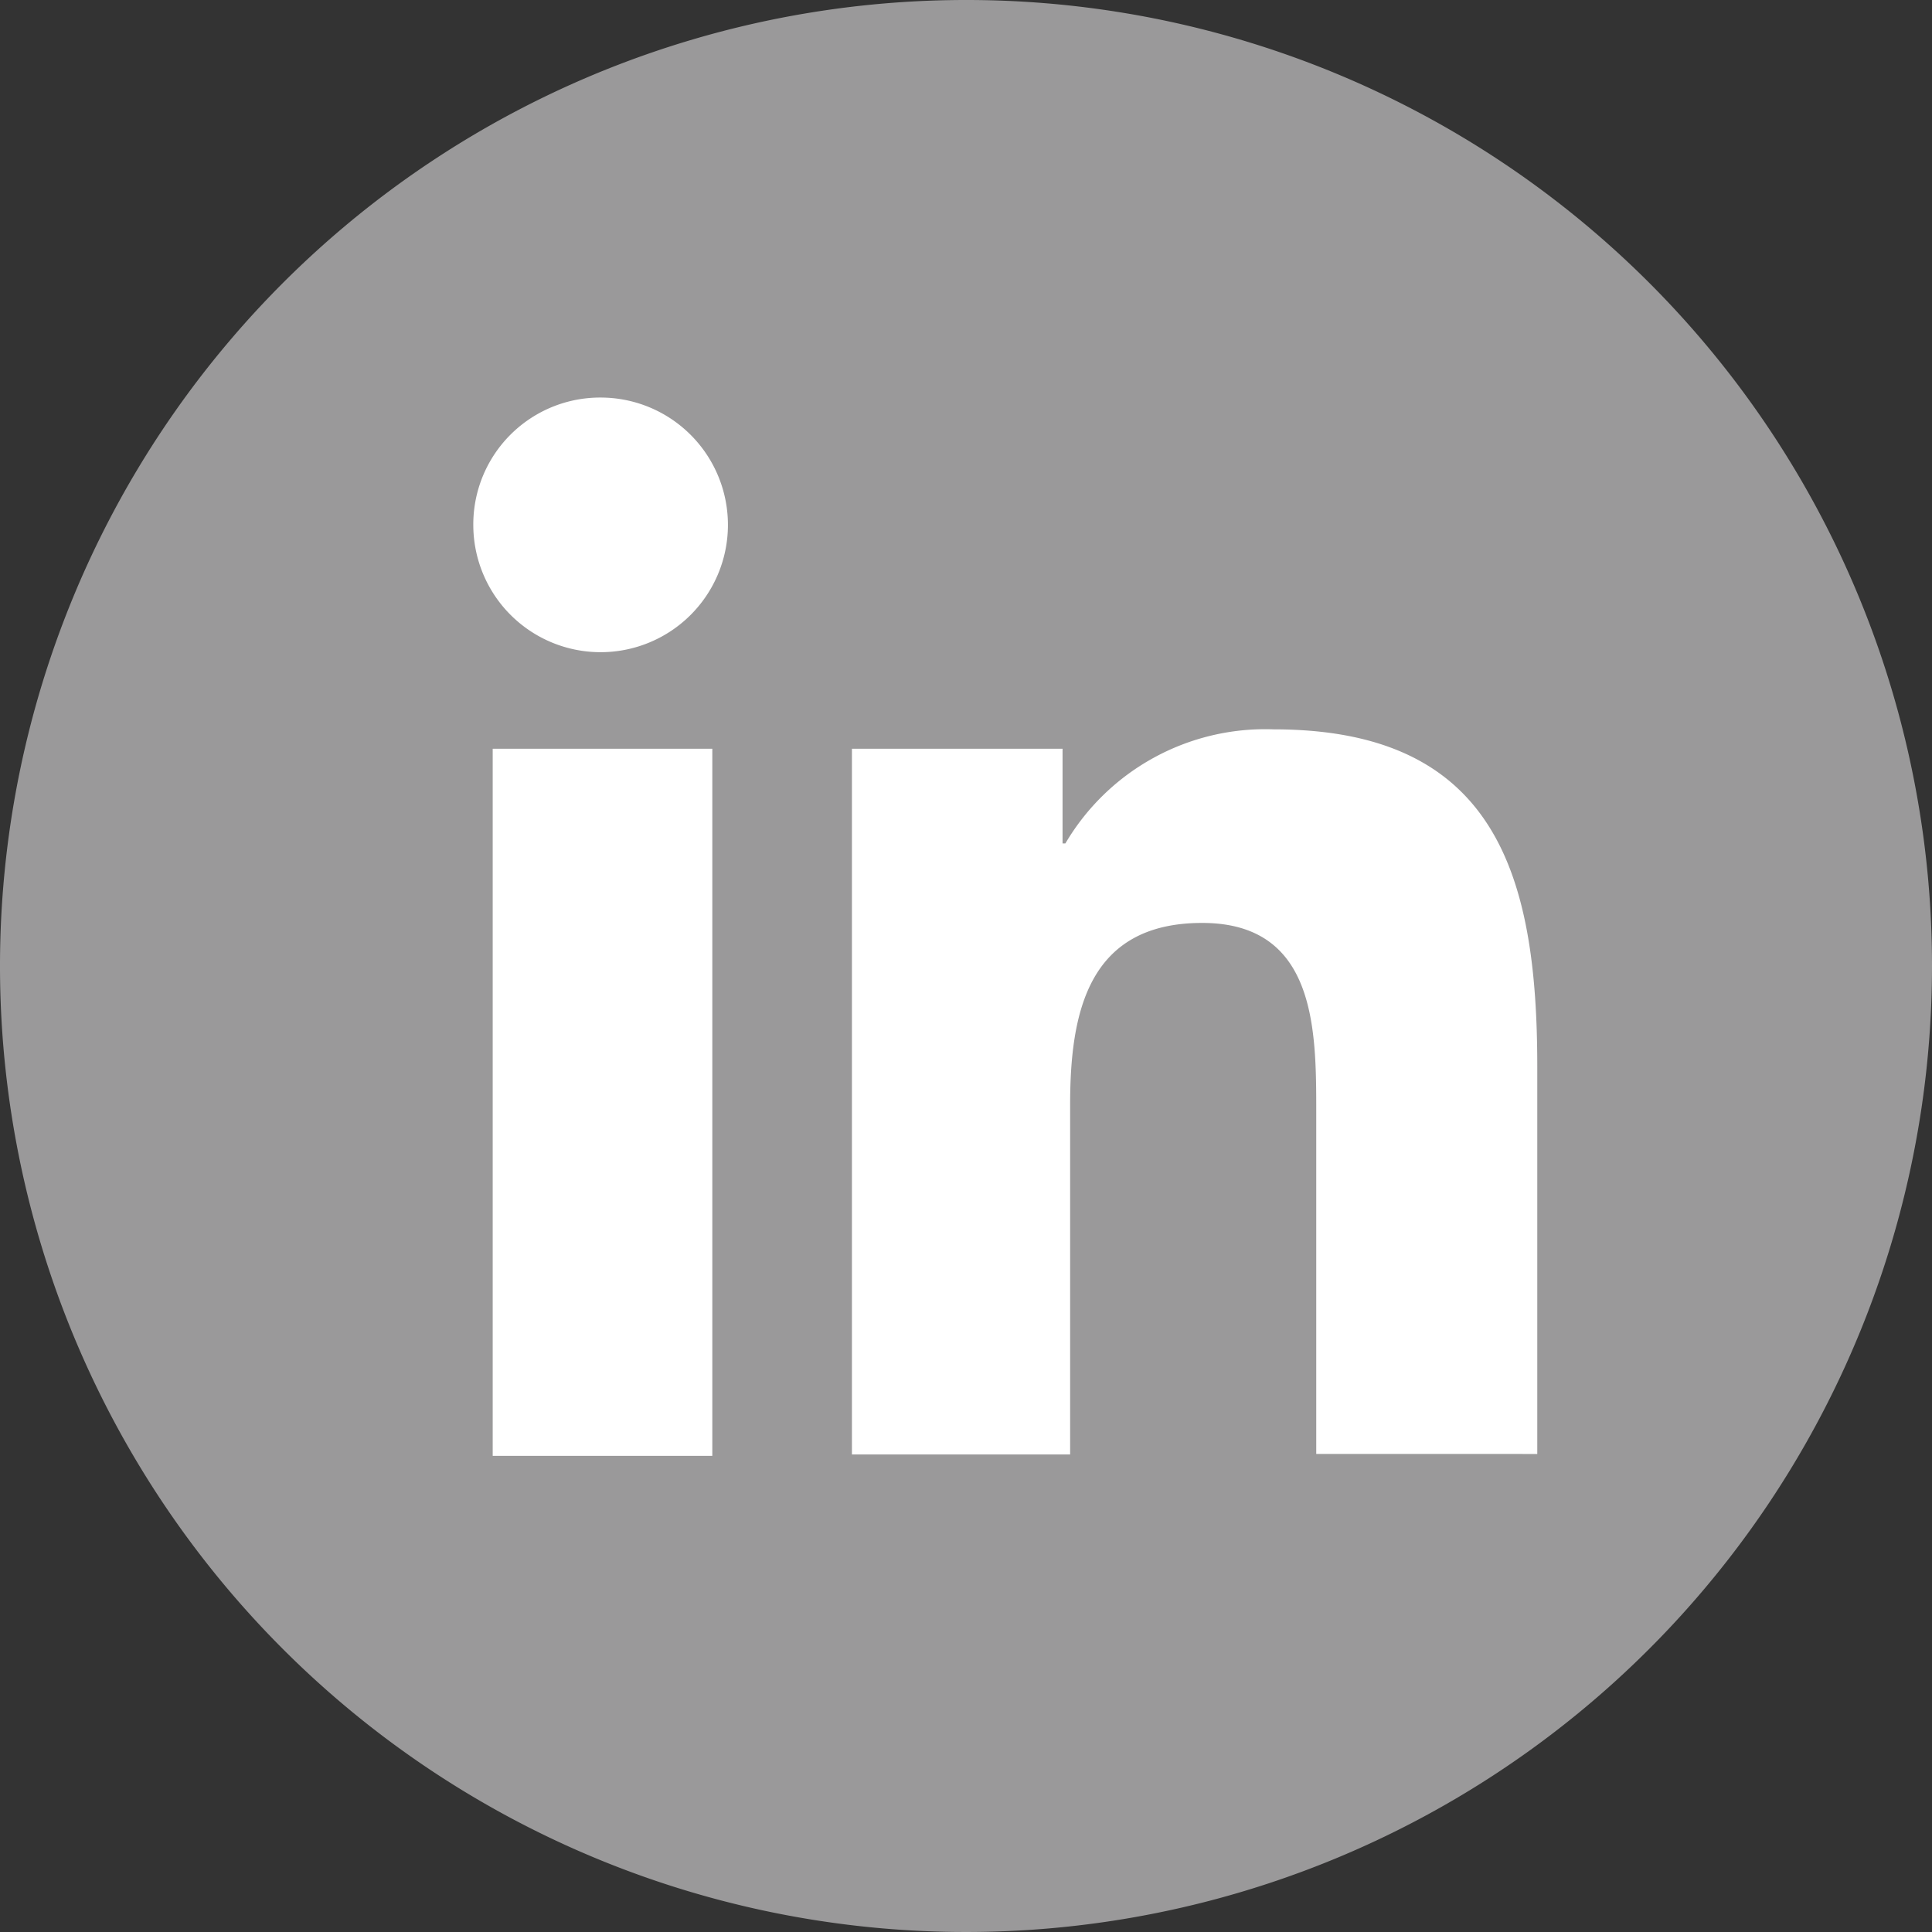 <svg xmlns="http://www.w3.org/2000/svg" width="40.82" height="40.82" viewBox="0 0 40.82 40.82"><rect x="0" y="0" width="40.82" height="40.82" fill="#333333" stroke="none"/><g id="Layer_2" data-name="Layer 2"><path d="M40.82,20.41A20.41,20.41,0,1,1,20.41,0,20.4,20.4,0,0,1,40.82,20.41Z" fill="#9a999a"/><path d="M10.41,15.82h4.64V30.76H10.41ZM12.73,8.4A2.69,2.69,0,1,1,10,11.09,2.68,2.68,0,0,1,12.73,8.4" fill="#fff"/><path d="M18,15.82h4.45v2h.06a4.9,4.9,0,0,1,4.4-2.41c4.7,0,5.57,3.09,5.57,7.12v8.19H27.81V23.5c0-1.74,0-4-2.41-4s-2.79,1.89-2.79,3.84v7.39H18Z" fill="#fff"/></g></svg>